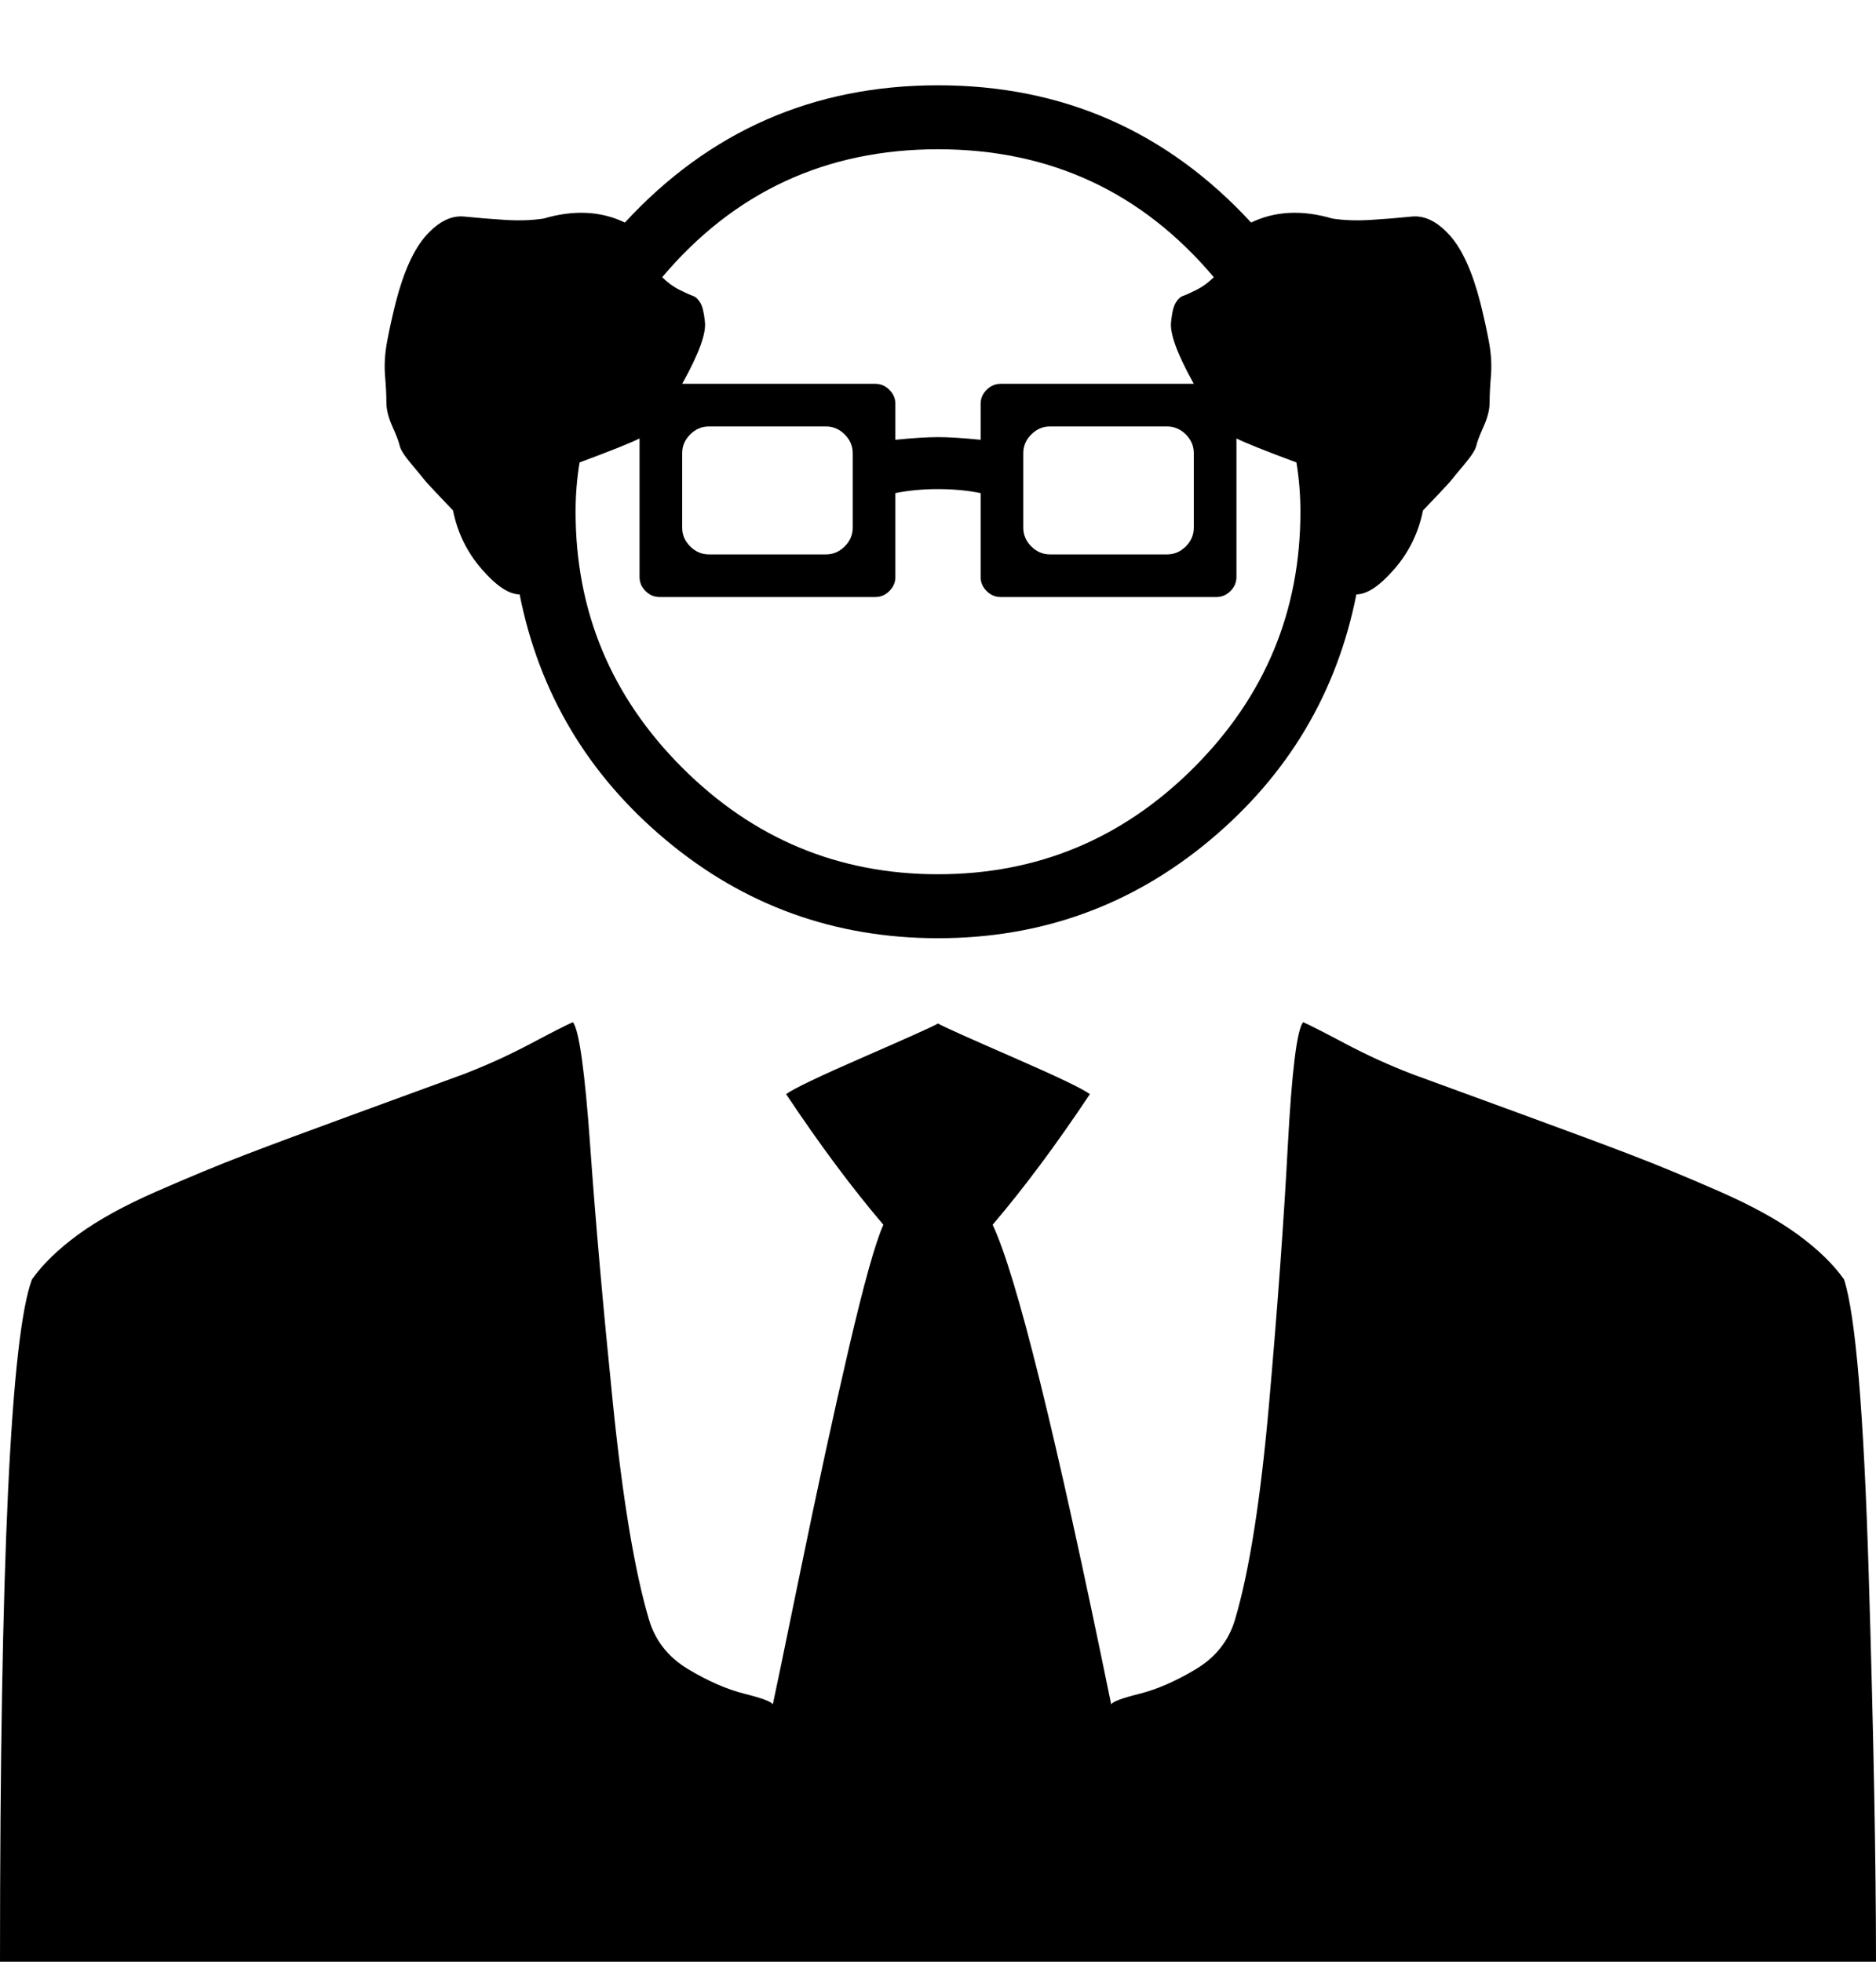 <svg xmlns="http://www.w3.org/2000/svg" xmlns:xlink="http://www.w3.org/1999/xlink" width="1408" height="1472" viewBox="0 0 1408 1472"><path fill="currentColor" d="M704 768q-5 3-55.5 25T590 821q38 57 73 98q-9 20-26 93t-36.5 168t-20.5 99q-1-3-21-8t-42.5-18.5T487 1215q-16-54-27-162t-17-192.5t-13-93.5q-7 3-31.5 16T348 806q-30 11-82 30t-82 30.5t-66.5 27.5t-59 32.5T24 960q-24 64-24 512h1408q0-112-5.5-292T1384 960q-12-17-34.5-33.5t-59-32.5t-66.5-27.5t-82-30.5t-82-30q-26-10-50.5-23T978 767q-7 9-11.5 93.5t-14 192.5t-25.5 162q-7 24-29.5 37.5T855 1271t-21 8q-62-303-89-360q35-41 73-98q-8-6-58.5-28T704 768m0-704q140 0 235 103q27-13 61-3q13 2 29 1t30.5-2.5t28.5 14t23 50.5q4 16 6.5 29.5t1.5 25.5t-1 20t-4.5 18t-5.5 14.5t-9 14t-9.5 11.5t-11 12t-10.5 11q-5 25-21.5 44t-28.5 19q-22 111-110 184.5T704 704t-204-73.5T390 446q-12 0-28.5-19T340 383q-1-1-10.5-11t-11-12t-9.5-11.5t-9-14t-5.5-14.5t-4.5-18t-1-20t1.5-25.5T297 227q9-35 23-50.5t28.5-14T379 165t29-1q34-10 61 3Q564 64 704 64m-47 224q6 0 10.5 4.5T672 303v27q20-2 32-2t32 2v-27q0-6 4.5-10.5T751 288h145q-19-34-17-47q1-10 3.5-14t5.5-5t10-4.5t13-9.5q-81-96-207-96t-207 96q6 6 13 9.5t10 4.5t5.5 5t3.5 14q2 13-17 47zm-177 41q-10 5-45 18q-3 18-3 37q0 112 80 192t192 80t192-80t80-192q0-19-3-37q-35-13-45-18v104q0 6-4.5 10.5T913 448H751q-6 0-10.5-4.5T736 433v-63q-15-3-32-3t-32 3v63q0 6-4.5 10.5T657 448H495q-6 0-10.5-4.5T480 433zm396-9h-88q-8 0-14 6t-6 14v56q0 8 6 14t14 6h88q8 0 14-6t6-14v-56q0-8-6-14t-14-6m-344 0q-8 0-14 6t-6 14v56q0 8 6 14t14 6h88q8 0 14-6t6-14v-56q0-8-6-14t-14-6z"/></svg>